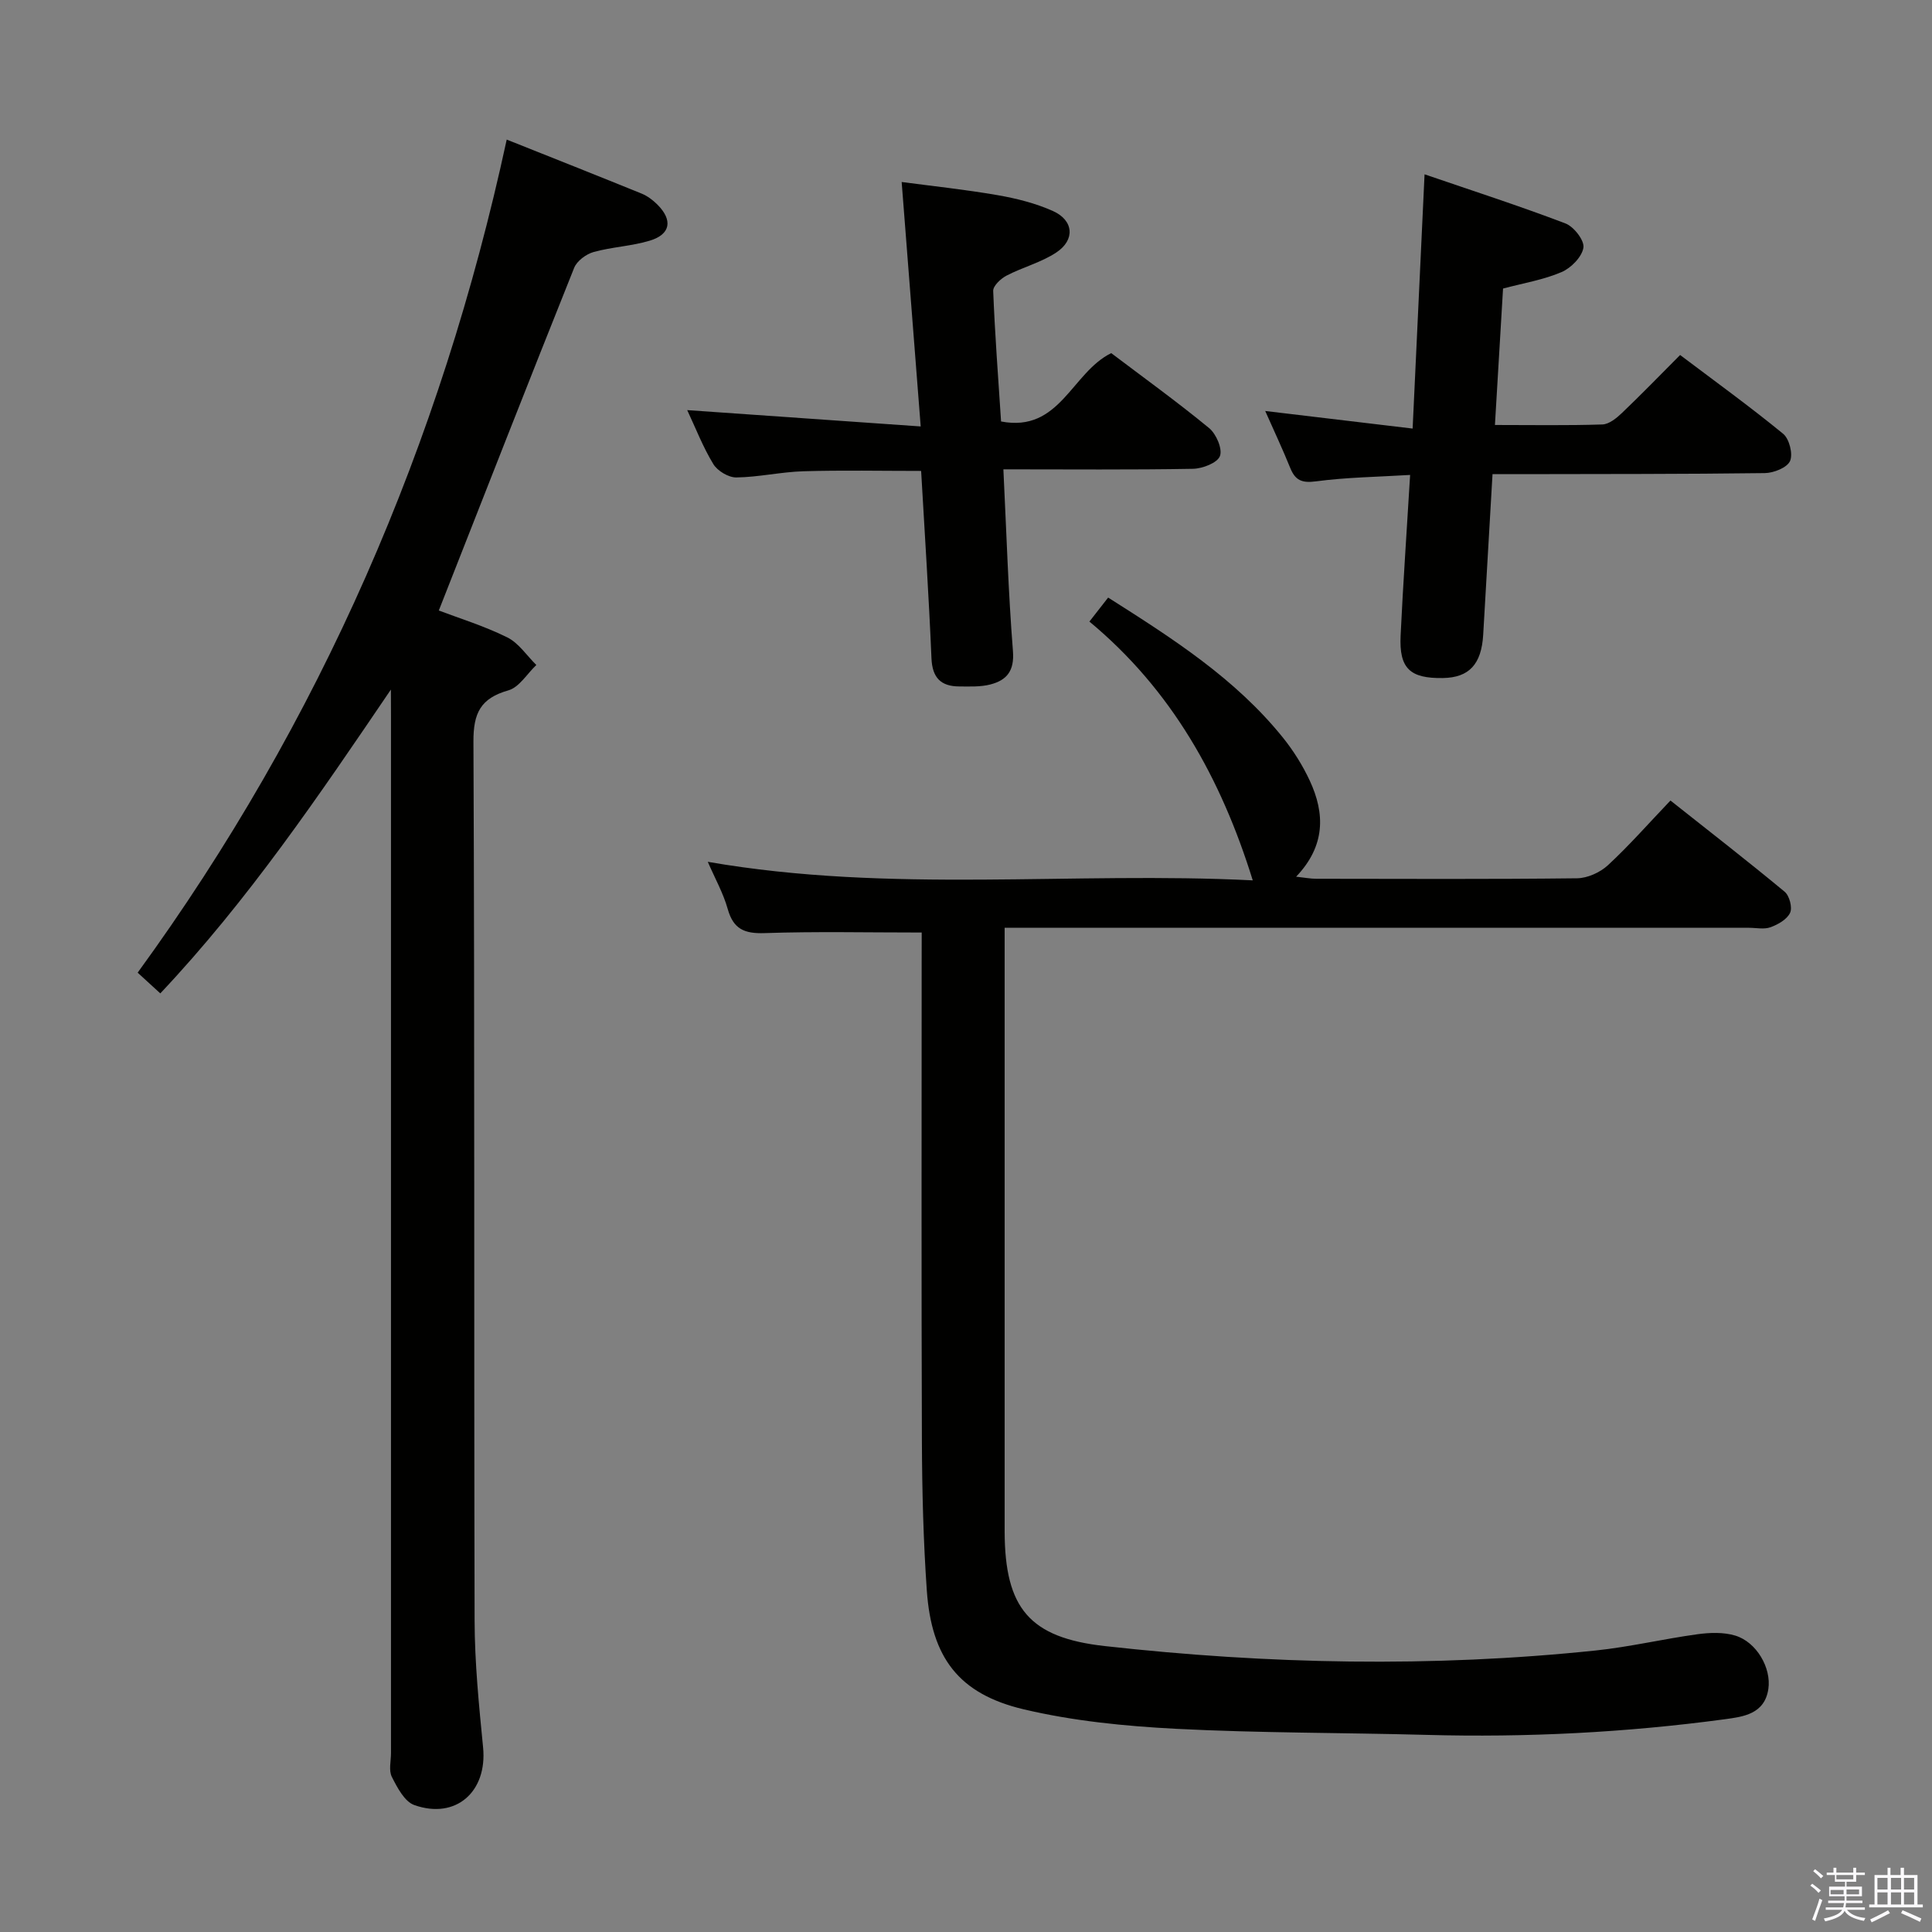 <svg enable-background="new 0 0 400 400" viewBox="0 0 400 400" xmlns="http://www.w3.org/2000/svg"><rect x="0" y="0" width="400" height="400" fill="#808080" stroke="none"/><path d="m374.8 390.4.4-.4c.7.5 1.3 1 1.8 1.4l-.5.5c-.5-.6-1.1-1.1-1.7-1.5zm1 7.3-.6-.3c.5-1.4 1.1-2.8 1.5-4.3.2.1.4.2.6.3-.5 1.3-1 2.8-1.5 4.3zm-.4-10.3.4-.4c.4.3 1 .8 1.7 1.4l-.5.5c-.4-.5-1-1-1.6-1.5zm2.5.3h1.7v-1h.6v1h3.5v-1h.6v1h1.8v.5h-1.8v1.4h-2v1h3.2v2h-3.2v.9h3.3v.5h-3.4c0 .3-.1.6-.1.9h4v.5h-3.7c.7.9 1.9 1.5 3.8 1.7-.1.2-.2.4-.3.6-2.1-.4-3.5-1.1-4-2.1-.4 1-1.8 1.7-4 2.2-.1-.2-.2-.4-.3-.6 2.1-.4 3.4-1 3.8-1.8h-3.4v-.5h3.6c.1-.3.1-.6.2-.9h-3.3v-.5h3.4c0-.3 0-.6 0-.9h-3.2v-2h3.3v-1h-2.1v-1.4h-1.7v-.5zm1.1 3.5v1h2.7c0-.3 0-.4 0-.4 0-.2 0-.2 0-.2 0-.1 0-.2 0-.3h-2.7zm1.2-3v.9h3.5v-.9zm4.7 3h-2.6v.6.4h2.6z" fill="#fbfafc"/><path d="m393.6 386.7h.6v1.5h2.8v6.1h1.1v.6h-11.1v-.6h1.1v-6.1h2.7v-1.5h.6v1.5h2.1v-1.5zm-2.7 8.8.4.6c-1.2.6-2.5 1.3-3.8 1.9-.1-.2-.2-.4-.3-.6 1.2-.6 2.5-1.2 3.7-1.9zm-2.2-6.7v2.4h2.1v-2.4zm0 3v2.5h2.1v-2.5zm2.8-3v2.4h2.1v-2.4zm0 3v2.5h2.1v-2.5zm6 6.1c-1.4-.7-2.7-1.3-3.9-1.8l.3-.6c1.5.6 2.7 1.2 3.9 1.7zm-1.2-9.1h-2.1v2.4h2.1zm-2.1 3v2.5h2.1v-2.5z" fill="#fbfafc"/><g fill="#010100"><path d="m190.83 193.07c-11.34 0-21.96-.24-32.55.12-4.16.14-6.44-.83-7.61-4.98-.91-3.26-2.62-6.3-4.13-9.78 37.94 6.59 75.54 1.96 112.83 3.84-6.58-21.19-16.84-39.49-33.82-53.58 1.5-1.92 2.6-3.33 3.88-4.97 13.32 8.45 26.36 16.77 36.22 29.04 2.17 2.7 4.06 5.73 5.52 8.86 3.18 6.83 3.26 13.51-2.82 19.89 1.79.19 2.98.43 4.17.43 18 .02 36 .11 53.99-.1 2.17-.03 4.78-1.21 6.4-2.71 4.39-4.06 8.35-8.58 12.94-13.39 7.9 6.26 15.87 12.44 23.64 18.88.99.82 1.64 3.27 1.13 4.36-.62 1.36-2.48 2.42-4.04 2.99-1.32.49-2.96.12-4.46.12-49.16 0-98.32 0-147.48 0-1.98 0-3.95 0-6.64 0v5.58 118.98.5c.06 15.81 5.14 21.91 20.73 23.65 33.83 3.77 67.72 4.46 101.61.92 7.08-.74 14.05-2.4 21.11-3.37 2.56-.35 5.39-.45 7.81.28 4.43 1.34 7.5 6.71 6.86 11.04-.77 5.22-5.2 5.76-9.01 6.28-20.48 2.76-41.07 3.8-61.74 3.24-17.3-.47-34.63-.37-51.91-1.26-10.57-.55-21.28-1.61-31.54-4.04-13.44-3.19-19.05-10.7-20.03-24.55-.72-10.28-.98-20.61-1.02-30.92-.12-33.16-.05-66.32-.05-99.48.01-2.01.01-3.99.01-5.87z"/><path d="m80.93 142.77c-14.91 21.96-29.49 43.54-47.74 62.9-1.53-1.4-2.84-2.6-4.69-4.29 37.79-51.91 62.79-109.49 76.41-172.48 9.54 3.8 18.76 7.45 27.95 11.19 1.19.49 2.32 1.34 3.24 2.26 3.23 3.23 2.75 6.16-1.55 7.47-3.78 1.15-7.85 1.3-11.66 2.36-1.56.44-3.45 1.85-4.02 3.28-9.38 23.41-18.56 46.89-28.02 70.94 4.13 1.57 9.33 3.17 14.15 5.55 2.38 1.17 4.05 3.77 6.04 5.73-1.91 1.81-3.54 4.61-5.78 5.25-5.76 1.64-7.27 4.68-7.24 10.64.27 60.63.09 121.27.24 181.9.02 8.78.9 17.58 1.76 26.33.89 9.12-5.61 14.97-14.24 11.92-2.02-.71-3.53-3.62-4.65-5.83-.68-1.33-.18-3.27-.18-4.93 0-71.63 0-143.26 0-214.88-.02-1.77-.02-3.54-.02-5.31z"/><path d="m207.74 97.17c.64 13.09 1.01 25.39 1.98 37.64.32 4.11-1.29 6.02-4.67 6.9-2.05.53-4.29.42-6.44.41-3.81-.01-5.59-1.79-5.76-5.83-.54-12.78-1.38-25.54-2.14-38.79-8.23 0-16.32-.17-24.4.07-4.63.14-9.23 1.22-13.86 1.28-1.62.02-3.9-1.35-4.76-2.76-2.15-3.53-3.66-7.45-5.41-11.18 15.77 1.1 31.46 2.2 48.34 3.38-1.36-17.49-2.62-33.65-3.94-50.61 6.31.84 13.14 1.56 19.89 2.73 3.89.68 7.84 1.67 11.43 3.28 4.3 1.93 4.64 5.97.7 8.58-3.12 2.07-6.94 3.04-10.3 4.79-1.2.62-2.81 2.13-2.77 3.17.35 8.93 1.03 17.84 1.63 27.03 12.19 2.35 14.59-10.12 22.81-14.15 6.55 4.96 13.57 10.02 20.25 15.51 1.48 1.21 2.81 4.29 2.26 5.79-.52 1.42-3.6 2.61-5.58 2.65-12.79.23-25.58.11-39.26.11z"/><path d="m311.19 59.74c-.55 9.27-1.1 18.48-1.68 28.25 7.68 0 14.97.13 22.25-.11 1.39-.05 2.93-1.31 4.06-2.39 3.97-3.79 7.79-7.73 12.03-11.99 7.17 5.41 14.42 10.65 21.33 16.31 1.28 1.05 2.07 4.2 1.43 5.64-.61 1.37-3.39 2.48-5.23 2.5-16.83.22-33.66.18-50.49.22-1.8 0-3.59 0-5.88 0-.66 11.4-1.29 22.32-1.93 33.24-.36 6.13-2.92 8.88-8.34 8.97-6.82.11-9.08-1.98-8.76-8.77.51-10.78 1.27-21.55 1.97-33.28-6.77.41-13.18.49-19.5 1.33-2.93.39-4.29-.22-5.33-2.8-1.55-3.84-3.32-7.59-5.17-11.77 10.17 1.21 19.96 2.38 30.52 3.64.82-17.55 1.62-34.56 2.47-52.64 9.92 3.4 19.64 6.54 29.17 10.17 1.74.66 3.96 3.53 3.72 5.02-.31 1.92-2.56 4.21-4.52 5.05-3.73 1.6-7.86 2.28-12.12 3.41z"/></g></svg>